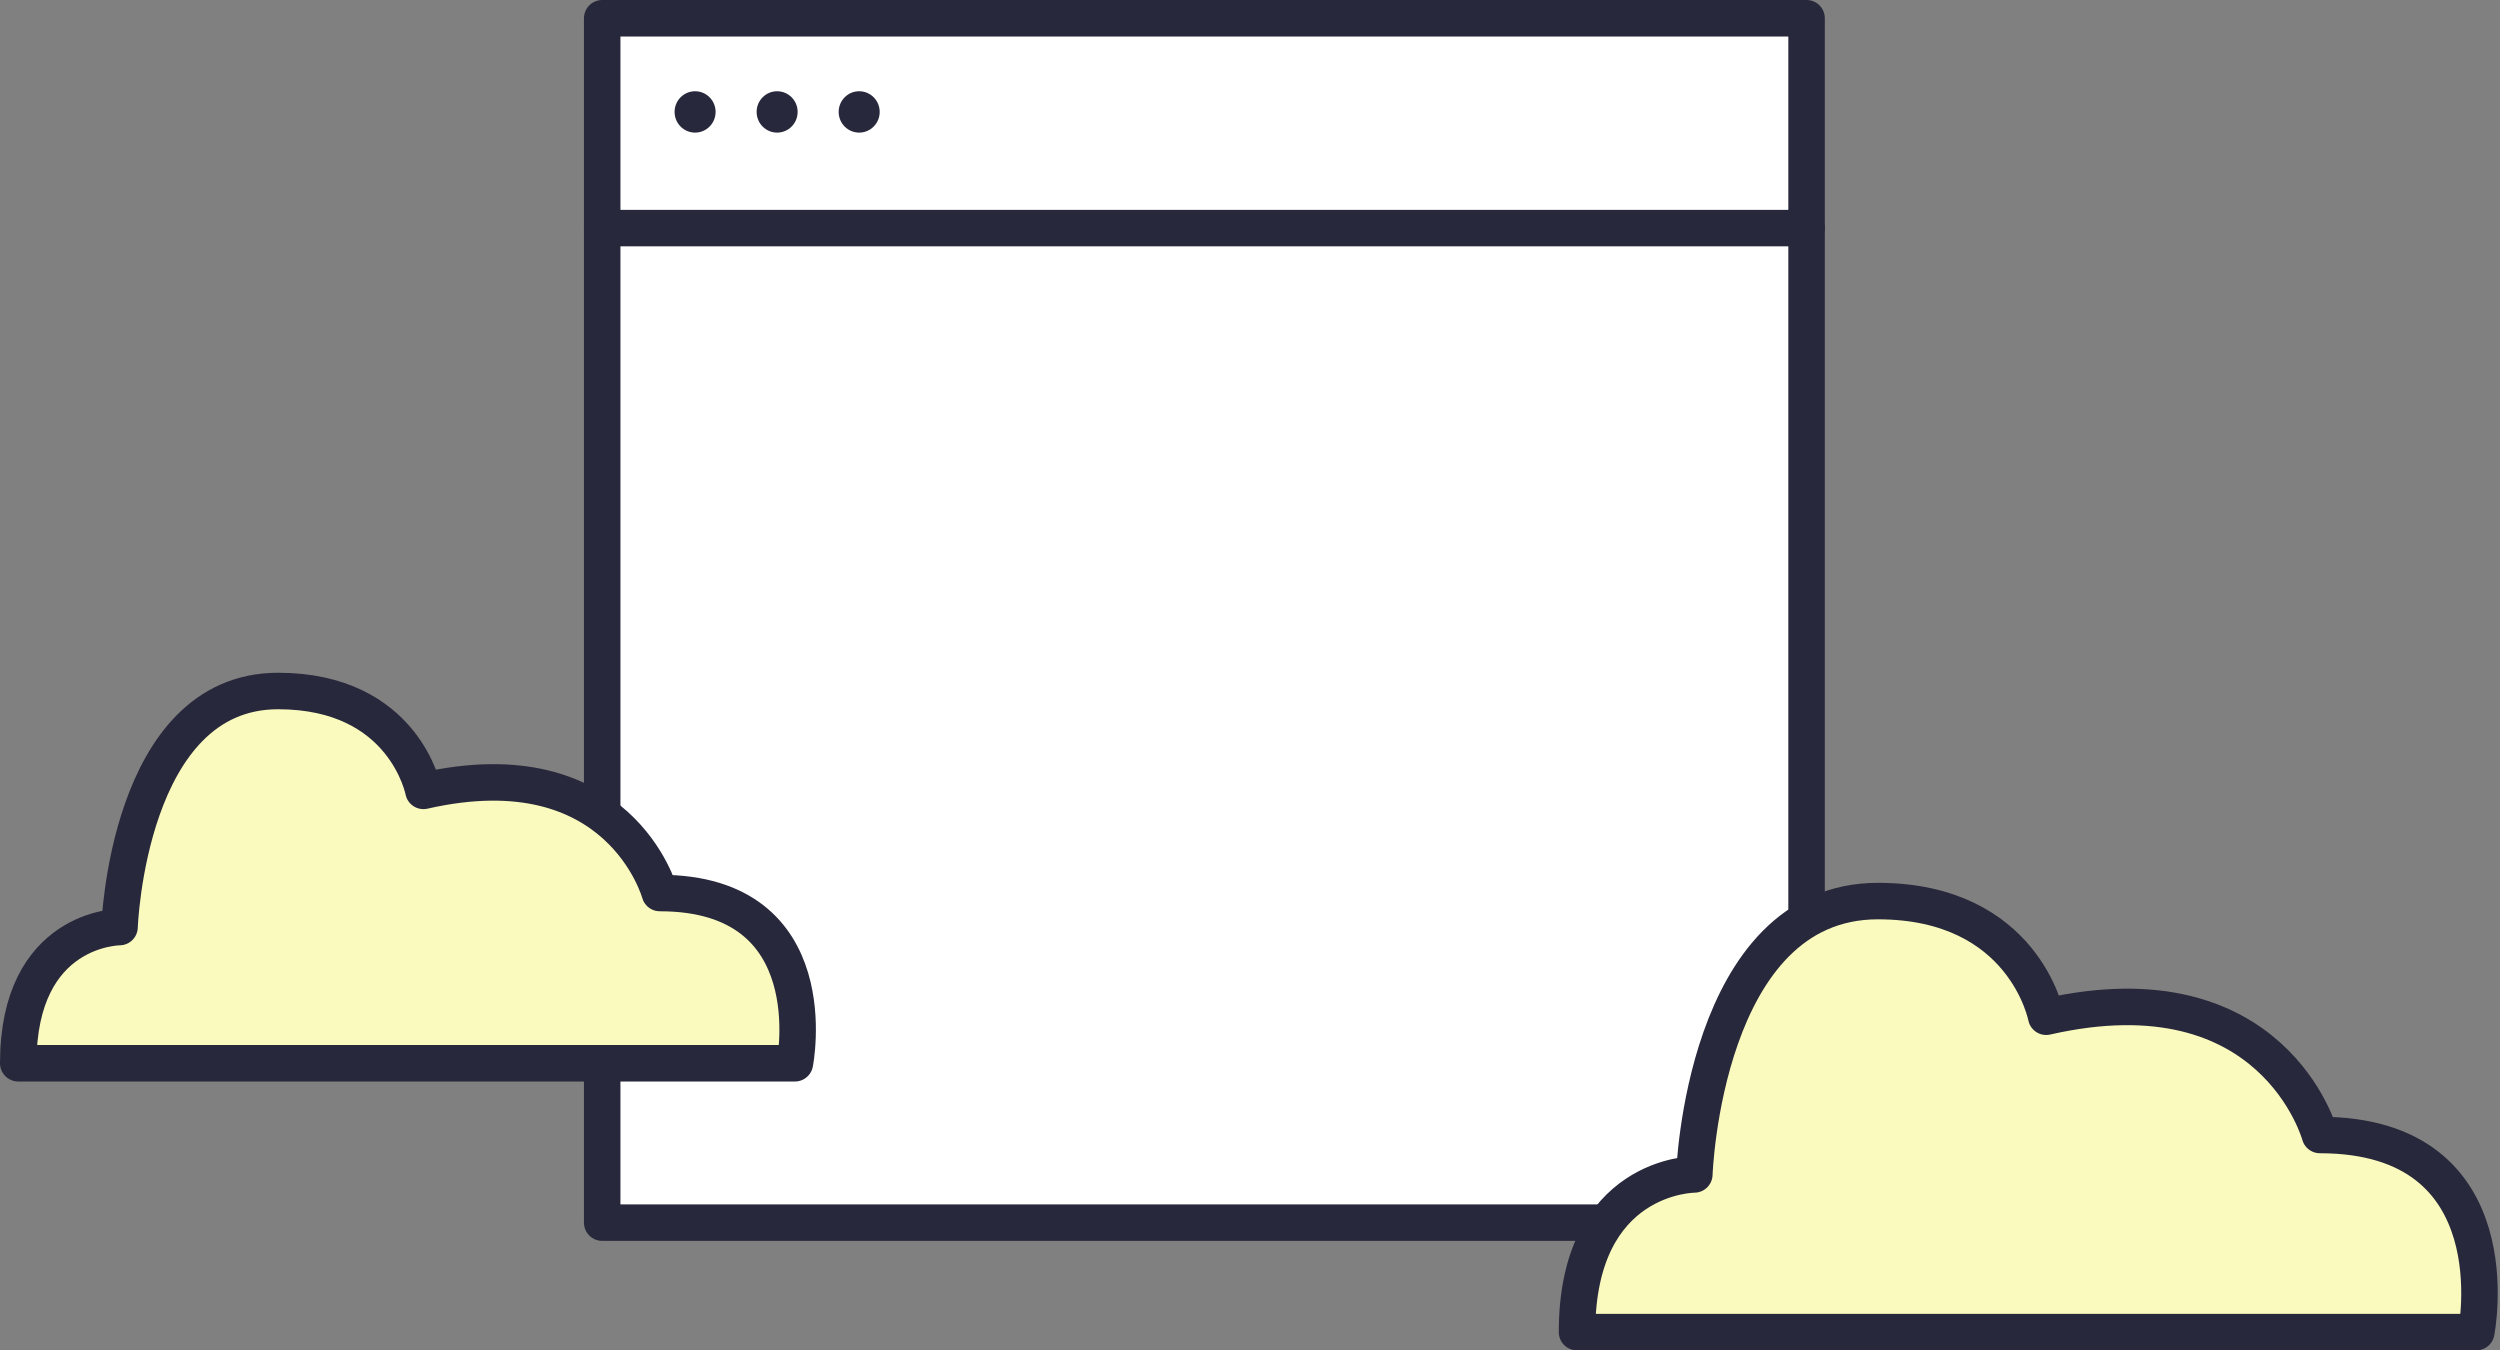 <svg xmlns="http://www.w3.org/2000/svg" width="137" height="74" viewBox="0 0 137 74">
    <rect x="0" y="0" width="137" height="74" fill="#808080" stroke="none"/>
    <g fill="none" fill-rule="evenodd">
        <path fill="#FFF" stroke="#28283C" stroke-linecap="round" stroke-linejoin="round" stroke-width="2" d="M33 67h66V1H33z"/>
        <path stroke="#28283C" stroke-linecap="round" stroke-linejoin="round" stroke-width="2" d="M33 12.5h66"/>
        <path fill="#28283C" d="M39.215 6.133c0 .627-.504 1.134-1.124 1.134-.62 0-1.124-.507-1.124-1.134 0-.626.503-1.133 1.124-1.133.62 0 1.124.507 1.124 1.133M43.71 6.133c0 .627-.503 1.134-1.123 1.134s-1.124-.507-1.124-1.134c0-.626.503-1.133 1.124-1.133.62 0 1.124.507 1.124 1.133M48.207 6.133c0 .627-.504 1.134-1.124 1.134-.62 0-1.124-.507-1.124-1.134 0-.626.503-1.133 1.124-1.133.62 0 1.124.507 1.124 1.133"/>
        <path fill="#FAFABE" d="M86.421 73h49.28s2.143-10.802-8.57-10.802c0 0-2.534-9.32-14.999-6.481 0 0-1.204-6.338-9.225-6.338-9.545 0-10.058 14.98-10.058 14.98s-6.428 0-6.428 8.641"/>
        <path stroke="#28283C" stroke-linecap="round" stroke-linejoin="round" stroke-width="2" d="M86.421 73h49.28s2.143-10.802-8.57-10.802c0 0-2.534-9.32-14.999-6.481 0 0-1.204-6.338-9.225-6.338-9.545 0-10.058 14.98-10.058 14.98s-6.428 0-6.428 8.641z"/>
        <path fill="#FAFABE" d="M1 58.267h42.56s1.85-9.329-7.402-9.329c0 0-2.189-8.049-12.953-5.598 0 0-1.04-5.473-7.968-5.473-8.243 0-8.686 12.937-8.686 12.937S1 50.804 1 58.267"/>
        <path stroke="#28283C" stroke-linecap="round" stroke-linejoin="round" stroke-width="2" d="M1 58.267h42.56s1.85-9.329-7.402-9.329c0 0-2.189-8.049-12.953-5.598 0 0-1.04-5.473-7.968-5.473-8.243 0-8.686 12.937-8.686 12.937S1 50.804 1 58.267z"/>
    </g>
</svg>
